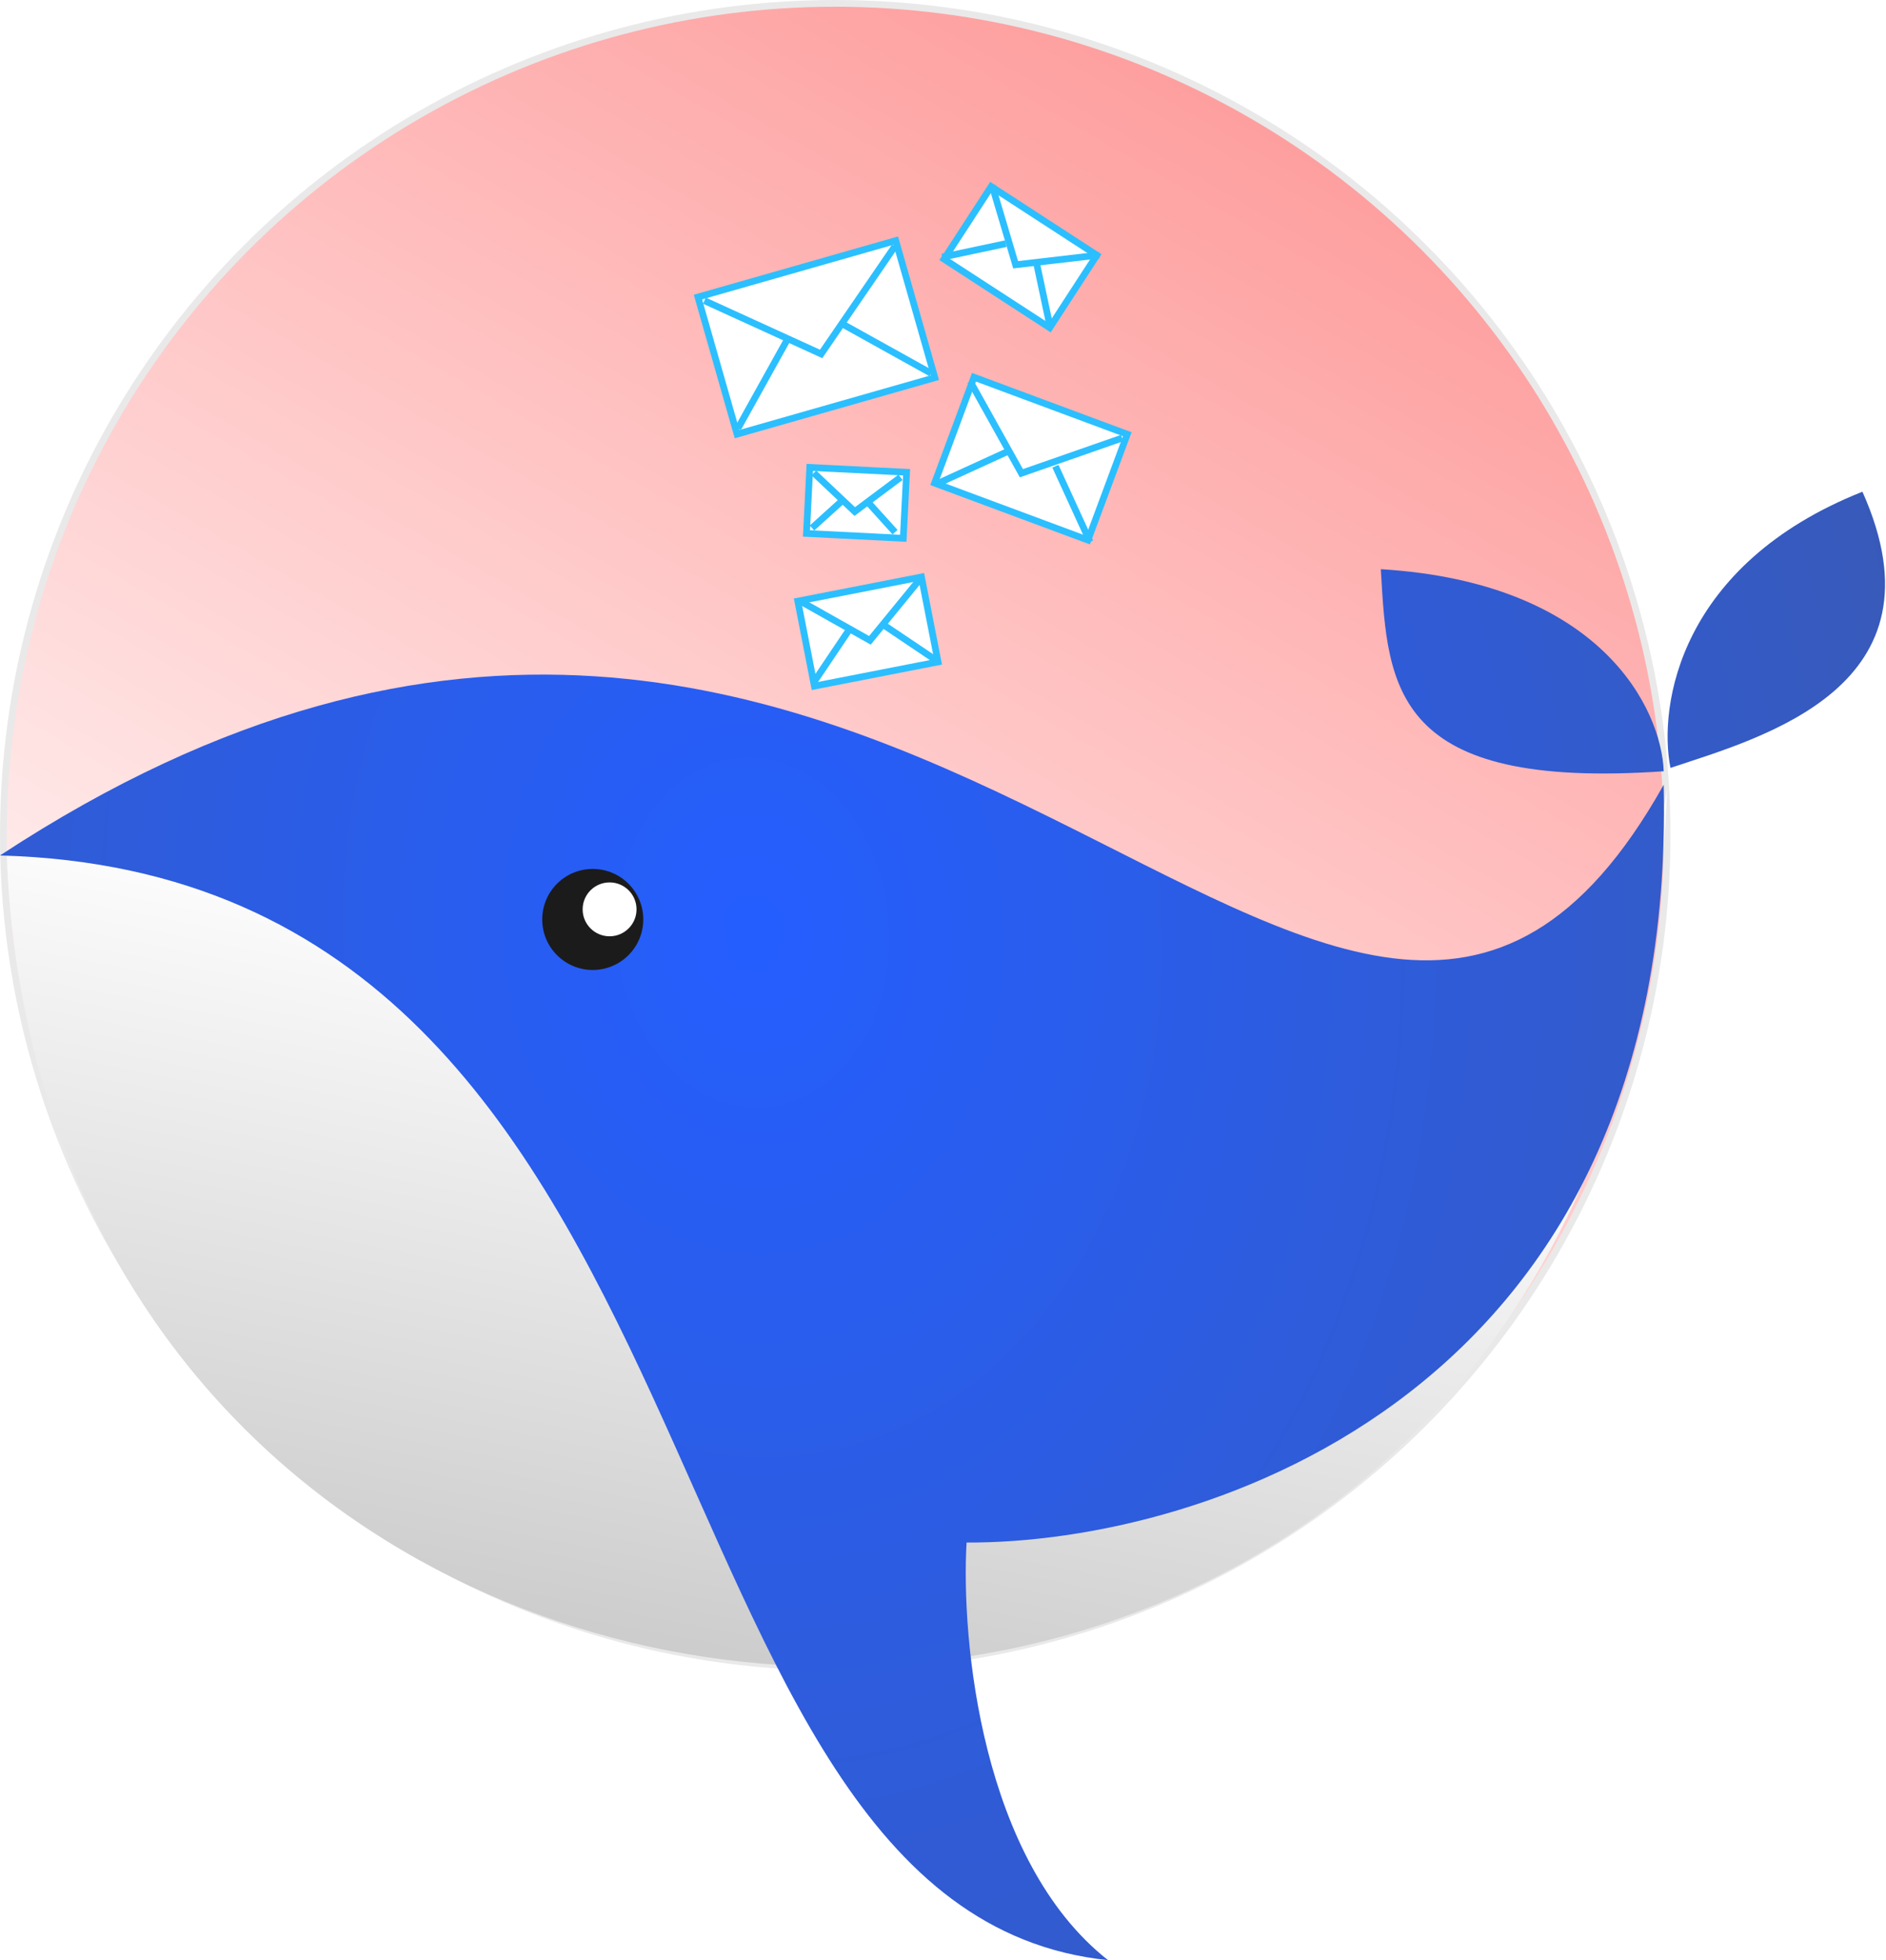 <svg width="280" height="291" viewBox="0 0 280 291" fill="none" xmlns="http://www.w3.org/2000/svg">
<circle cx="124" cy="124" r="123.5" fill="url(#paint0_linear_28_273)" stroke="#E9E9E9"/>
<path d="M247.5 117C241.5 293.5 7.5 285 1 127L73.5 130L185.5 150C200.333 151.833 242.128 156.5 247.5 117Z" fill="url(#paint1_linear_28_273)"/>
<path d="M0 127C111 130 92.5 283.5 164.5 291C145.7 276.2 142.667 243.5 143.5 229C178.833 229.167 249 206.9 247 116.5C198.5 203 134 39 0 127Z" fill="url(#paint2_radial_28_273)"/>
<path d="M205.02 84.85L205 84.5C237.8 86.5 246.667 105.333 247 114.5C206.87 117.281 206.01 102.204 205.02 84.85Z" fill="url(#paint3_radial_28_273)"/>
<path d="M248 114C261.5 109.5 289.5 102 276.5 73C249.3 83.8 246.167 104.833 248 114Z" fill="url(#paint4_radial_28_273)"/>
<circle cx="7.5" cy="7.5" r="7.5" transform="matrix(-1 0 0 1 95.5 129)" fill="#1B1B1B"/>
<circle cx="4" cy="4" r="4" transform="matrix(-1 0 0 1 94.5 131)" fill="white"/>
<g filter="url(#filter0_d_28_273)">
<g filter="url(#filter1_f_28_273)">
<rect x="103.618" y="40.103" width="30.536" height="21.16" transform="rotate(-15.931 103.618 40.103)" fill="white" stroke="#2BBFFF"/>
<path d="M104.58 40.638L121.906 48.544L132.856 32.566" stroke="#2BBFFF"/>
<path d="M109.551 59.605L116.872 46.436M138.237 51.417L125.068 44.096" stroke="#2BBFFF"/>
</g>
<g filter="url(#filter2_f_28_273)">
<rect x="144.599" y="52.003" width="24.281" height="16.765" transform="rotate(20.398 144.599 52.003)" fill="white" stroke="#2BBFFF"/>
<path d="M144.052 52.648L151.637 66.253L166.595 61.031" stroke="#2BBFFF"/>
<path d="M138.906 67.923L150.139 62.78M161.833 76.449L156.69 65.216" stroke="#2BBFFF"/>
</g>
<g filter="url(#filter3_f_28_273)">
<rect x="118.442" y="85.247" width="18.705" height="12.847" transform="rotate(-11.063 118.442 85.247)" fill="white" stroke="#2BBFFF"/>
<path d="M118.856 85.264L129.149 91.063L136.758 81.763" stroke="#2BBFFF"/>
<path d="M120.715 97.447L125.914 89.72M138.811 93.909L131.085 88.709" stroke="#2BBFFF"/>
</g>
<g filter="url(#filter4_f_28_273)">
<rect x="147.153" y="23.692" width="18.705" height="12.847" transform="rotate(33.008 147.153 23.692)" fill="white" stroke="#2BBFFF"/>
<path d="M147.291 23.54L150.783 35.306L163.183 33.863" stroke="#2BBFFF"/>
<path d="M139.885 34.177L149.329 32.171M155.914 44.589L153.908 35.146" stroke="#2BBFFF"/>
</g>
<g filter="url(#filter5_f_28_273)">
<rect x="120.223" y="65.39" width="14.39" height="9.815" transform="rotate(2.876 120.223 65.39)" fill="white" stroke="#2BBFFF"/>
<path d="M120.828 66.216L126.897 71.942L133.695 66.862" stroke="#2BBFFF"/>
<path d="M120.553 74.385L125.177 70.204M132.882 75.005L128.7 70.38" stroke="#2BBFFF"/>
</g>
</g>
<defs>
<filter id="filter0_d_28_273" x="95" y="19" width="81" height="91.442" filterUnits="userSpaceOnUse" color-interpolation-filters="sRGB">
<feFlood flood-opacity="0" result="BackgroundImageFix"/>
<feColorMatrix in="SourceAlpha" type="matrix" values="0 0 0 0 0 0 0 0 0 0 0 0 0 0 0 0 0 0 127 0" result="hardAlpha"/>
<feOffset dy="4"/>
<feGaussianBlur stdDeviation="4"/>
<feComposite in2="hardAlpha" operator="out"/>
<feColorMatrix type="matrix" values="0 0 0 0 0.168 0 0 0 0 0.75 0 0 0 0 1 0 0 0 0.8 0"/>
<feBlend mode="normal" in2="BackgroundImageFix" result="effect1_dropShadow_28_273"/>
<feBlend mode="normal" in="SourceGraphic" in2="effect1_dropShadow_28_273" result="shape"/>
</filter>
<filter id="filter1_f_28_273" x="102.5" y="30.603" width="37.407" height="30.965" filterUnits="userSpaceOnUse" color-interpolation-filters="sRGB">
<feFlood flood-opacity="0" result="BackgroundImageFix"/>
<feBlend mode="normal" in="SourceGraphic" in2="BackgroundImageFix" result="shape"/>
<feGaussianBlur stdDeviation="0.25" result="effect1_foregroundBlur_28_273"/>
</filter>
<filter id="filter2_f_28_273" x="137.613" y="50.86" width="30.887" height="26.462" filterUnits="userSpaceOnUse" color-interpolation-filters="sRGB">
<feFlood flood-opacity="0" result="BackgroundImageFix"/>
<feBlend mode="normal" in="SourceGraphic" in2="BackgroundImageFix" result="shape"/>
<feGaussianBlur stdDeviation="0.25" result="effect1_foregroundBlur_28_273"/>
</filter>
<filter id="filter3_f_28_273" x="117.355" y="80.571" width="22.996" height="18.371" filterUnits="userSpaceOnUse" color-interpolation-filters="sRGB">
<feFlood flood-opacity="0" result="BackgroundImageFix"/>
<feBlend mode="normal" in="SourceGraphic" in2="BackgroundImageFix" result="shape"/>
<feGaussianBlur stdDeviation="0.25" result="effect1_foregroundBlur_28_273"/>
</filter>
<filter id="filter4_f_28_273" x="138.963" y="22.5" width="25.068" height="23.346" filterUnits="userSpaceOnUse" color-interpolation-filters="sRGB">
<feFlood flood-opacity="0" result="BackgroundImageFix"/>
<feBlend mode="normal" in="SourceGraphic" in2="BackgroundImageFix" result="shape"/>
<feGaussianBlur stdDeviation="0.25" result="effect1_foregroundBlur_28_273"/>
</filter>
<filter id="filter5_f_28_273" x="118.706" y="64.365" width="16.913" height="12.573" filterUnits="userSpaceOnUse" color-interpolation-filters="sRGB">
<feFlood flood-opacity="0" result="BackgroundImageFix"/>
<feBlend mode="normal" in="SourceGraphic" in2="BackgroundImageFix" result="shape"/>
<feGaussianBlur stdDeviation="0.25" result="effect1_foregroundBlur_28_273"/>
</filter>
<linearGradient id="paint0_linear_28_273" x1="45.684" y1="217.377" x2="234.5" y2="-109" gradientUnits="userSpaceOnUse">
<stop stop-color="white"/>
<stop offset="1" stop-color="#FE6A6A"/>
</linearGradient>
<linearGradient id="paint1_linear_28_273" x1="91" y1="135.5" x2="50" y2="345" gradientUnits="userSpaceOnUse">
<stop stop-color="white"/>
<stop offset="1" stop-color="#999999"/>
</linearGradient>
<radialGradient id="paint2_radial_28_273" cx="0" cy="0" r="1" gradientUnits="userSpaceOnUse" gradientTransform="translate(111 138.5) rotate(-7.107) scale(202.053 259.386)">
<stop stop-color="#245EFF"/>
<stop offset="1" stop-color="#3A59B0"/>
</radialGradient>
<radialGradient id="paint3_radial_28_273" cx="0" cy="0" r="1" gradientUnits="userSpaceOnUse" gradientTransform="translate(111 138.5) rotate(-7.107) scale(202.053 259.386)">
<stop stop-color="#245EFF"/>
<stop offset="1" stop-color="#3A59B0"/>
</radialGradient>
<radialGradient id="paint4_radial_28_273" cx="0" cy="0" r="1" gradientUnits="userSpaceOnUse" gradientTransform="translate(111 138.5) rotate(-7.107) scale(202.053 259.386)">
<stop stop-color="#245EFF"/>
<stop offset="1" stop-color="#3A59B0"/>
</radialGradient>
</defs>
</svg>
